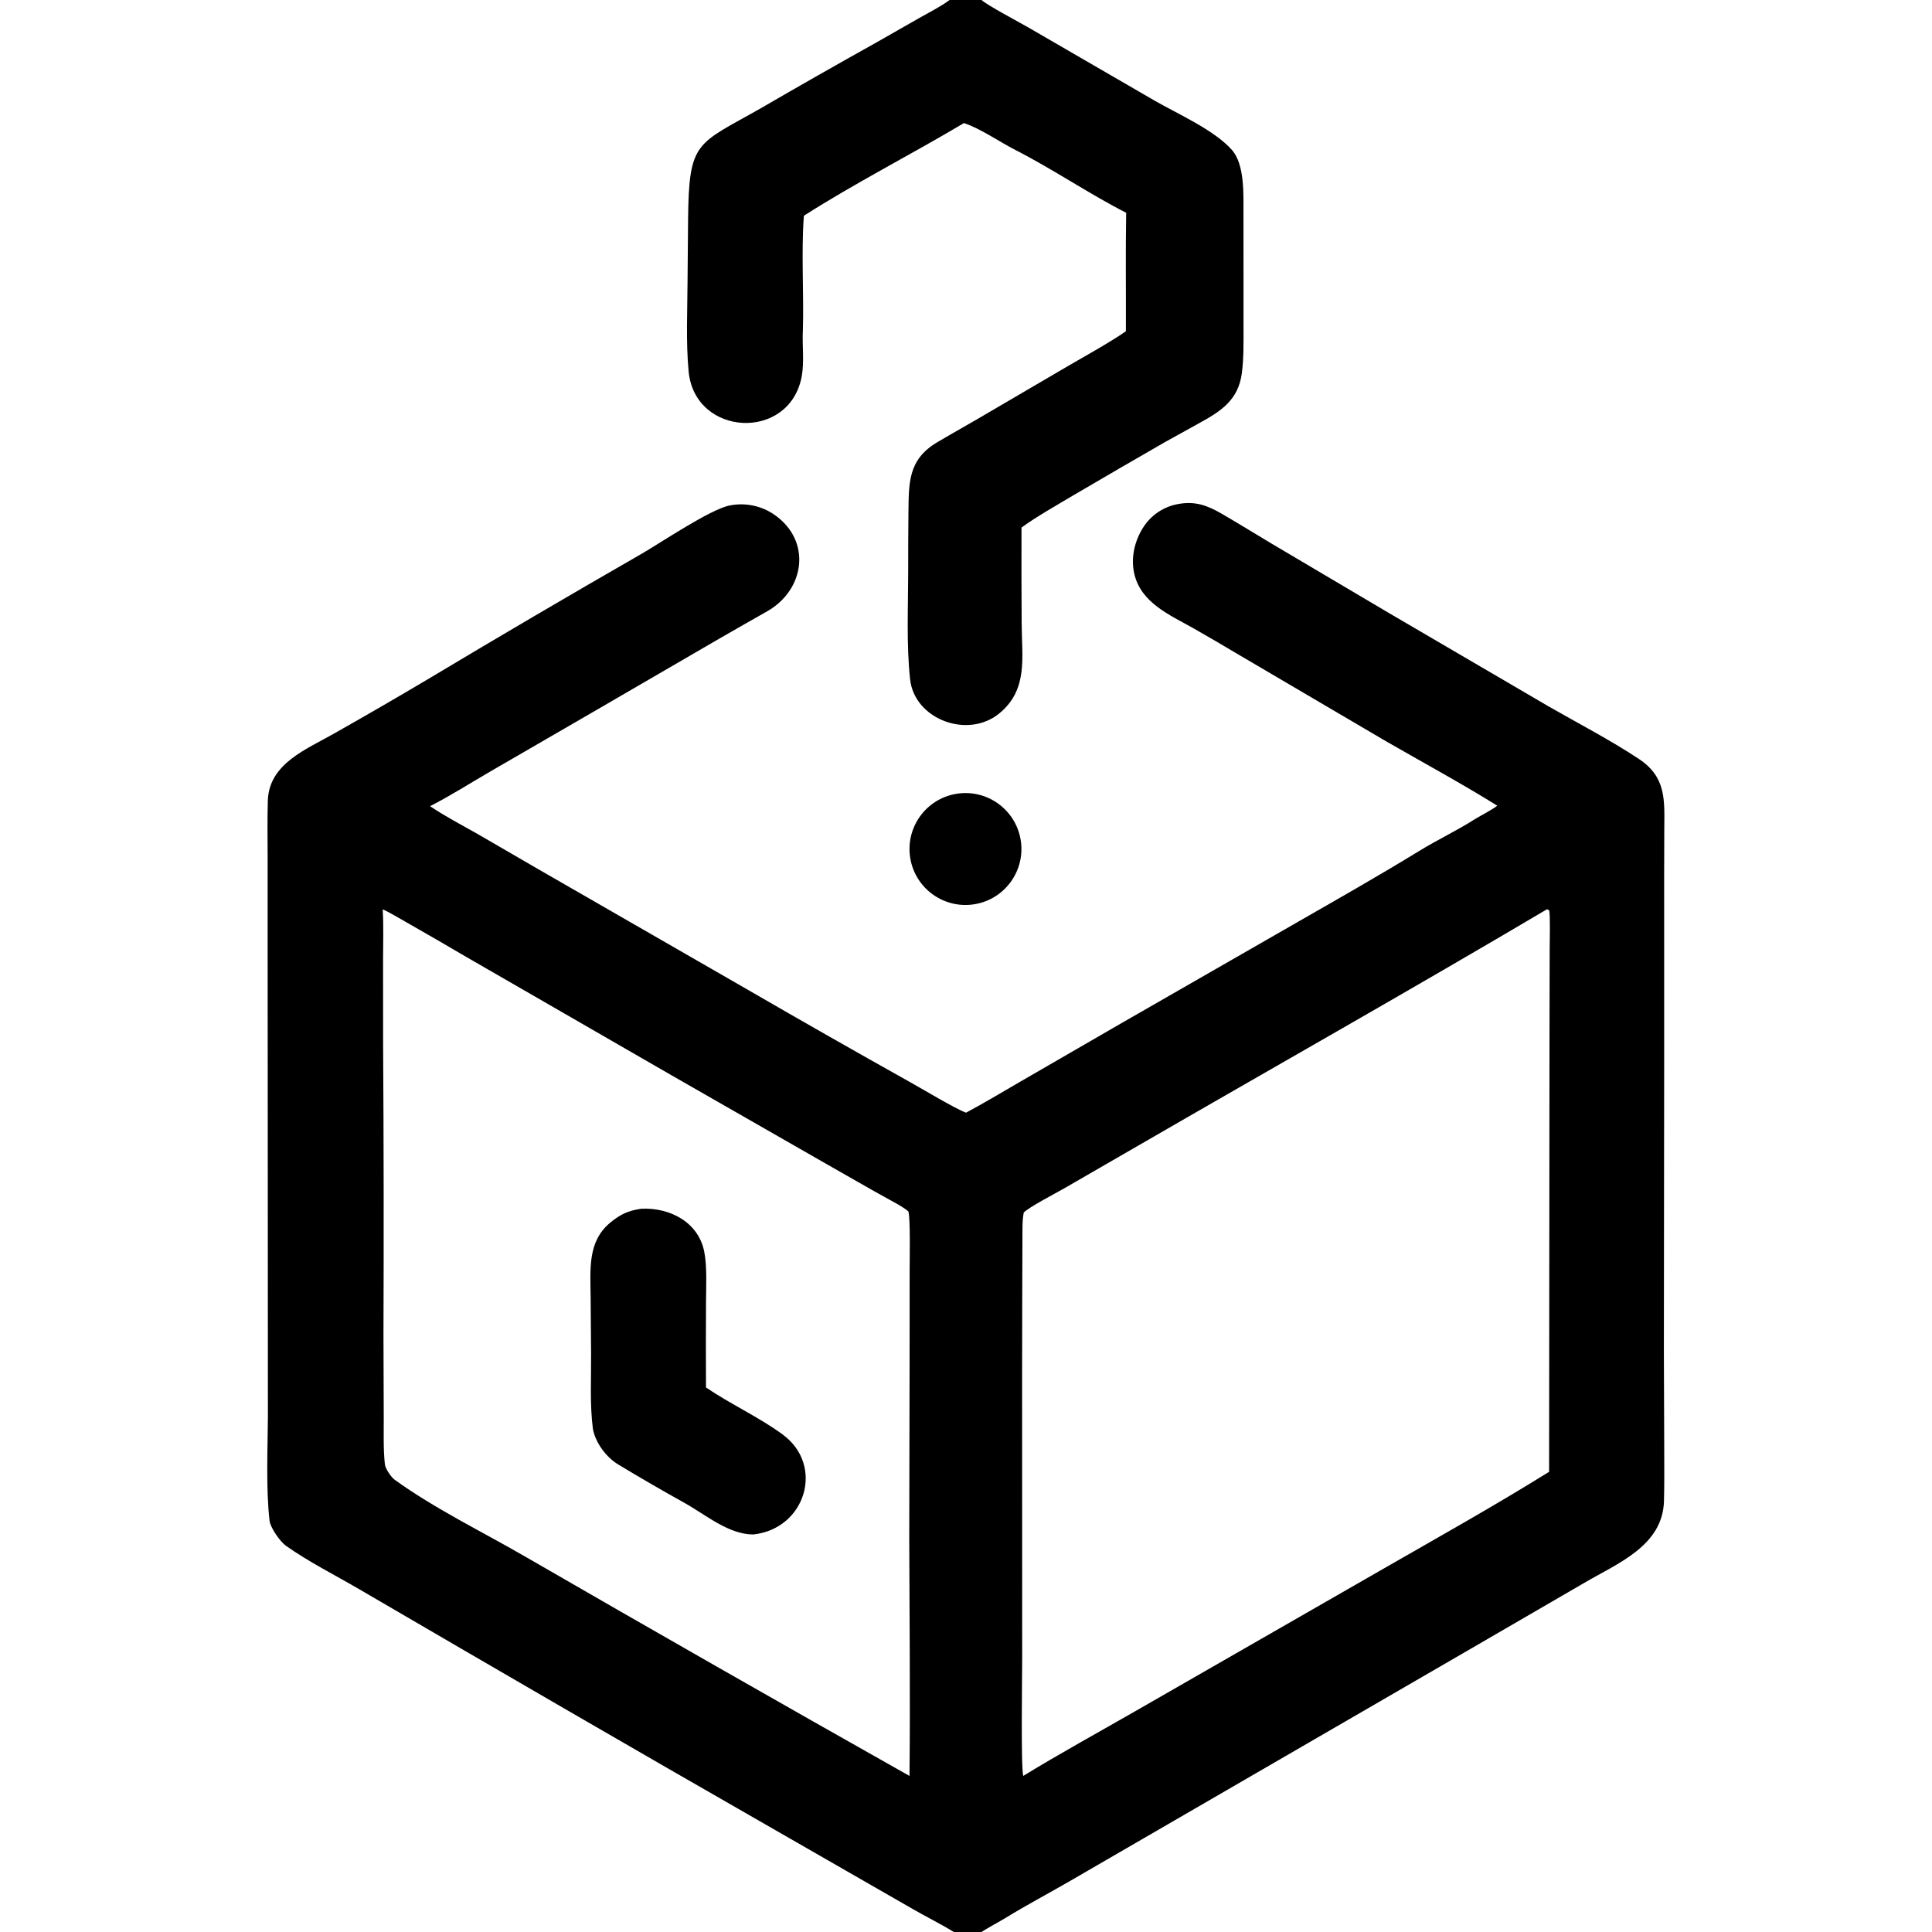 <?xml version="1.0" encoding="utf-8" ?><svg xmlns="http://www.w3.org/2000/svg" xmlns:xlink="http://www.w3.org/1999/xlink" width="512" height="512" viewBox="0 0 512 512"><path d="M253.419 210.372C261.483 209.028 269.113 214.463 270.478 222.523C271.842 230.583 266.427 238.227 258.37 239.613C250.285 241.003 242.607 235.564 241.237 227.474C239.867 219.385 245.327 211.721 253.419 210.372Z"/><path d="M396.795 213.525C387.535 207.731 376.831 201.929 367.28 196.426L328.249 173.489C324.263 171.113 320.256 168.774 316.226 166.473C310.018 162.973 302.405 159.796 300.606 152.096C299.61 147.833 300.687 143.247 303.062 139.619C305.151 136.422 308.471 134.233 312.233 133.571C316.763 132.743 320.003 133.95 323.88 136.206C328.273 138.763 332.595 141.442 336.959 144.045L368.273 162.57L410.29 187.142C418.321 191.758 426.601 196.015 434.321 201.125C441.593 205.937 441.11 212.052 441.052 219.682C441.02 223.714 441.009 227.746 441.017 231.777L441.025 278.731L440.946 357.948L441.039 384.614C441.044 388.997 441.09 393.386 440.972 397.767C440.651 409.736 428.612 414.303 419.719 419.553L387.499 438.253L283.583 498.473C277.948 501.748 272.022 504.854 266.444 508.296C265.048 509.158 261.306 511.147 260.138 512L252.775 512C249.364 509.894 245.208 507.84 241.616 505.753L203.718 483.994C167.443 463.222 131.224 442.186 95.119 421.112C88.66 417.342 81.875 413.959 75.767 409.638C74.147 408.469 71.645 404.803 71.437 403.016C70.458 394.6 70.938 384.003 70.997 375.504L70.977 334.723L70.927 252.828L70.926 227.132C70.913 222.157 70.832 217.21 70.975 212.235C71.261 202.24 81.377 198.533 88.903 194.183C97.216 189.483 105.479 184.694 113.69 179.817C132.352 168.641 151.114 157.634 169.975 146.796C175.206 143.773 188.291 134.916 193.418 133.948C197.57 133.131 201.875 134.047 205.333 136.484C215.165 143.427 213.235 156.281 203.435 161.927C199.19 164.372 194.873 166.77 190.644 169.234L158.521 187.896L129.908 204.471C124.645 207.529 119.362 210.895 113.97 213.648C118.037 216.383 122.315 218.599 126.577 221.02L142.516 230.268L198.377 262.412C212.527 270.607 226.738 278.696 241.009 286.678C244.513 288.619 252.998 293.75 256.006 294.872C260.72 292.374 265.756 289.315 270.404 286.642L297.334 271.068L343.425 244.613C354.426 238.3 365.401 232.075 376.223 225.441C380.967 222.533 386.182 220.082 390.89 217.065C392.644 216.003 395.25 214.694 396.795 213.525ZM241.026 470.641C241.245 449.856 241.019 428.743 240.961 407.945L241.052 359.86L241.062 336.674C241.067 334.179 241.289 322.82 240.733 321.046C239.336 319.862 237.356 318.828 235.731 317.938C230.239 314.93 224.848 311.76 219.392 308.688L178.023 284.998L123.795 253.728C118.55 250.643 113.283 247.595 107.996 244.582C106.648 243.815 102.586 241.412 101.42 241.001C101.682 245.112 101.523 250.264 101.515 254.451L101.529 277.031C101.692 302.522 101.723 328.013 101.623 353.503L101.695 375.976C101.704 379.984 101.567 384.105 102 388.073C102.127 389.232 103.673 391.484 104.588 392.145C115.212 399.821 127.681 405.861 138.984 412.4C172.897 431.99 206.912 451.404 241.026 470.641ZM271.175 470.634C280.71 464.78 291.223 459.024 300.978 453.415L366.694 415.687C381.089 407.421 396.439 398.827 410.529 390.042L410.631 276L410.68 251.653C410.685 249.954 410.866 242.633 410.559 241.284C410.097 240.981 410.317 241.05 409.935 240.984C374.2 262.139 337.634 282.777 301.652 303.595L282.033 314.923C279.766 316.223 272.691 319.902 271.301 321.333C271.013 322.769 270.97 324.394 270.963 325.86C270.901 338.383 270.892 350.919 270.869 363.443L270.888 439.709C270.897 443.54 270.514 468.491 271.175 470.634Z"/><path d="M169.895 320.332C177.462 319.944 185.091 323.836 186.64 331.751C187.423 335.755 187.106 341.077 187.099 345.209C187.055 352.702 187.052 360.195 187.092 367.688C193.506 372.069 201.181 375.566 207.443 380.178C218.576 388.377 213.501 405.121 199.652 406.649C193.079 406.681 186.911 401.341 181.335 398.248C175.46 394.989 169.662 391.621 163.884 388.133C160.689 386.204 157.87 382.491 157.131 378.73C156.269 372.137 156.693 365.218 156.644 358.55L156.524 343.855C156.484 336.679 155.572 329.065 161.73 324.008C164.454 321.771 166.397 320.869 169.895 320.332Z"/><path d="M251.646 0L260.119 0C261.329 1.215 270.149 5.921 272.284 7.141L305.911 26.627C312.178 30.244 321.764 34.421 326.467 39.733C329.899 43.611 329.522 51.64 329.533 56.765L329.541 71.762L329.545 87.079C329.542 91.14 329.624 94.857 329.102 98.887C328.173 106.068 323.47 109.046 317.649 112.224C314.756 113.803 311.759 115.463 308.864 117.088C300.738 121.75 292.635 126.455 284.558 131.202C280.814 133.425 274.322 137.132 271.054 139.569L270.71 139.829C270.68 148.291 270.694 156.754 270.751 165.216C270.785 174.221 272.526 182.678 264.878 189.016C256.51 195.95 242.353 190.652 241.186 180.033C240.187 170.933 240.674 160.666 240.679 151.442C240.671 146.32 240.693 141.197 240.744 136.075C240.845 127.984 240.602 121.831 248.327 117.233C251.843 115.14 255.461 113.129 258.992 111.072L283.052 96.993C287.343 94.49 294.423 90.573 298.371 87.785C298.419 77.247 298.266 66.997 298.447 56.389C288.638 51.388 278.982 44.791 269.103 39.755C265.109 37.719 259.622 33.942 255.446 32.621C241.82 40.751 226.26 48.696 213.041 57.176C212.306 66.52 213.056 77.921 212.773 87.451C212.55 91.375 213.174 95.812 212.477 99.672C209.339 117.041 184.134 115.794 182.492 98.428C181.754 90.625 182.175 82.062 182.211 74.155L182.347 58.2C182.565 37.128 184.564 38.417 201.69 28.65C211.743 22.811 221.847 17.06 232 11.397L243.667 4.742C246.1 3.362 249.466 1.65 251.646 0Z"/></svg>